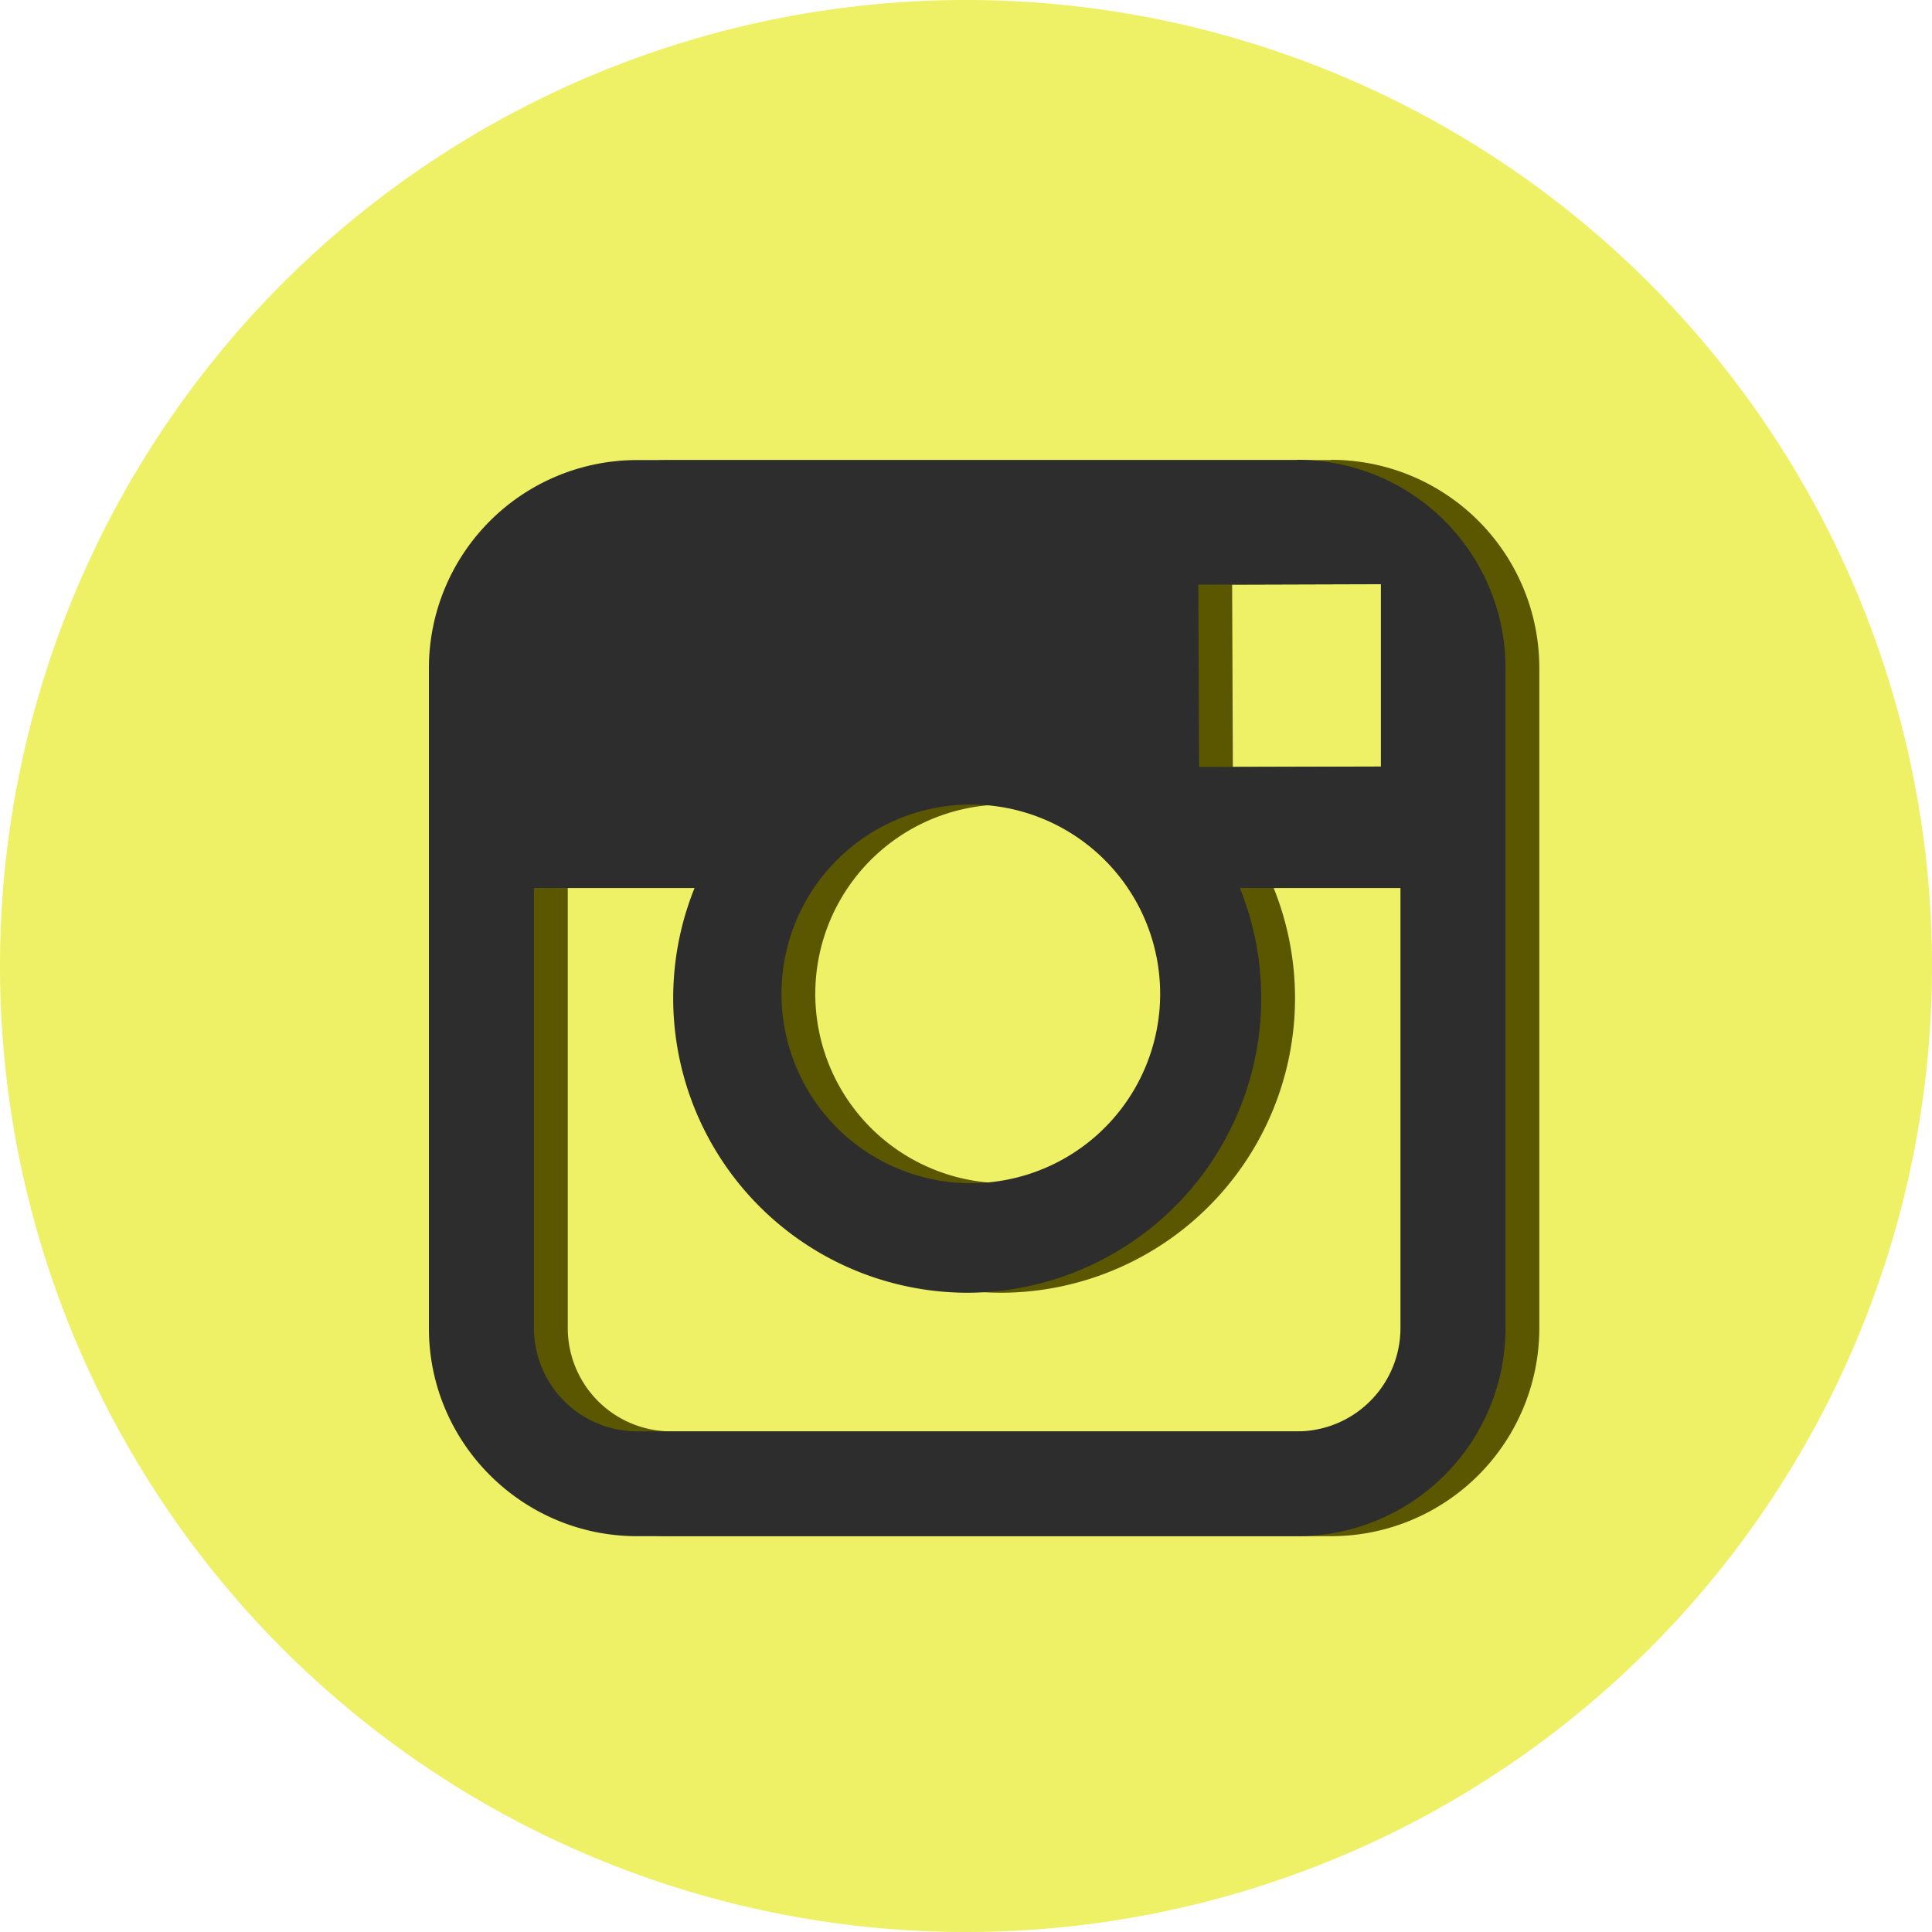 <svg xmlns="http://www.w3.org/2000/svg" width="8pt" height="8pt" viewBox="0 0 8 8"><path d="M8 4a4 4 0 11-8 0 4 4 0 018 0z" fill="#eef165"/><path d="M5.512 1.905H2.778a.862.862 0 00-.861.862V5.5c0 .475.386.861.86.861h2.735a.862.862 0 00.862-.86V2.766a.862.862 0 00-.862-.862zm.247.514h.099v.755l-.753.002-.003-.755.657-.002zM3.51 3.677a.784.784 0 111.274.913.784.784 0 01-1.274-.913zM5.94 5.5a.428.428 0 01-.427.427H2.778a.428.428 0 01-.427-.427V3.677h.665a1.22 1.22 0 001.13 1.676 1.22 1.22 0 001.128-1.676h.666V5.5z" fill="#5a5700"/><path d="M5.372 1.905H2.638a.862.862 0 00-.862.862V5.5c0 .475.387.861.862.861h2.734a.862.862 0 00.862-.86V2.766a.862.862 0 00-.862-.862zm.247.514h.099v.755l-.753.002-.003-.755.657-.002zM3.37 3.677a.784.784 0 111.274.913.784.784 0 01-1.274-.913zM5.799 5.5a.428.428 0 01-.427.427H2.638a.428.428 0 01-.427-.427V3.677h.665a1.22 1.22 0 001.13 1.676 1.22 1.22 0 001.128-1.676h.665V5.5z" fill="#2d2d2d"/></svg>